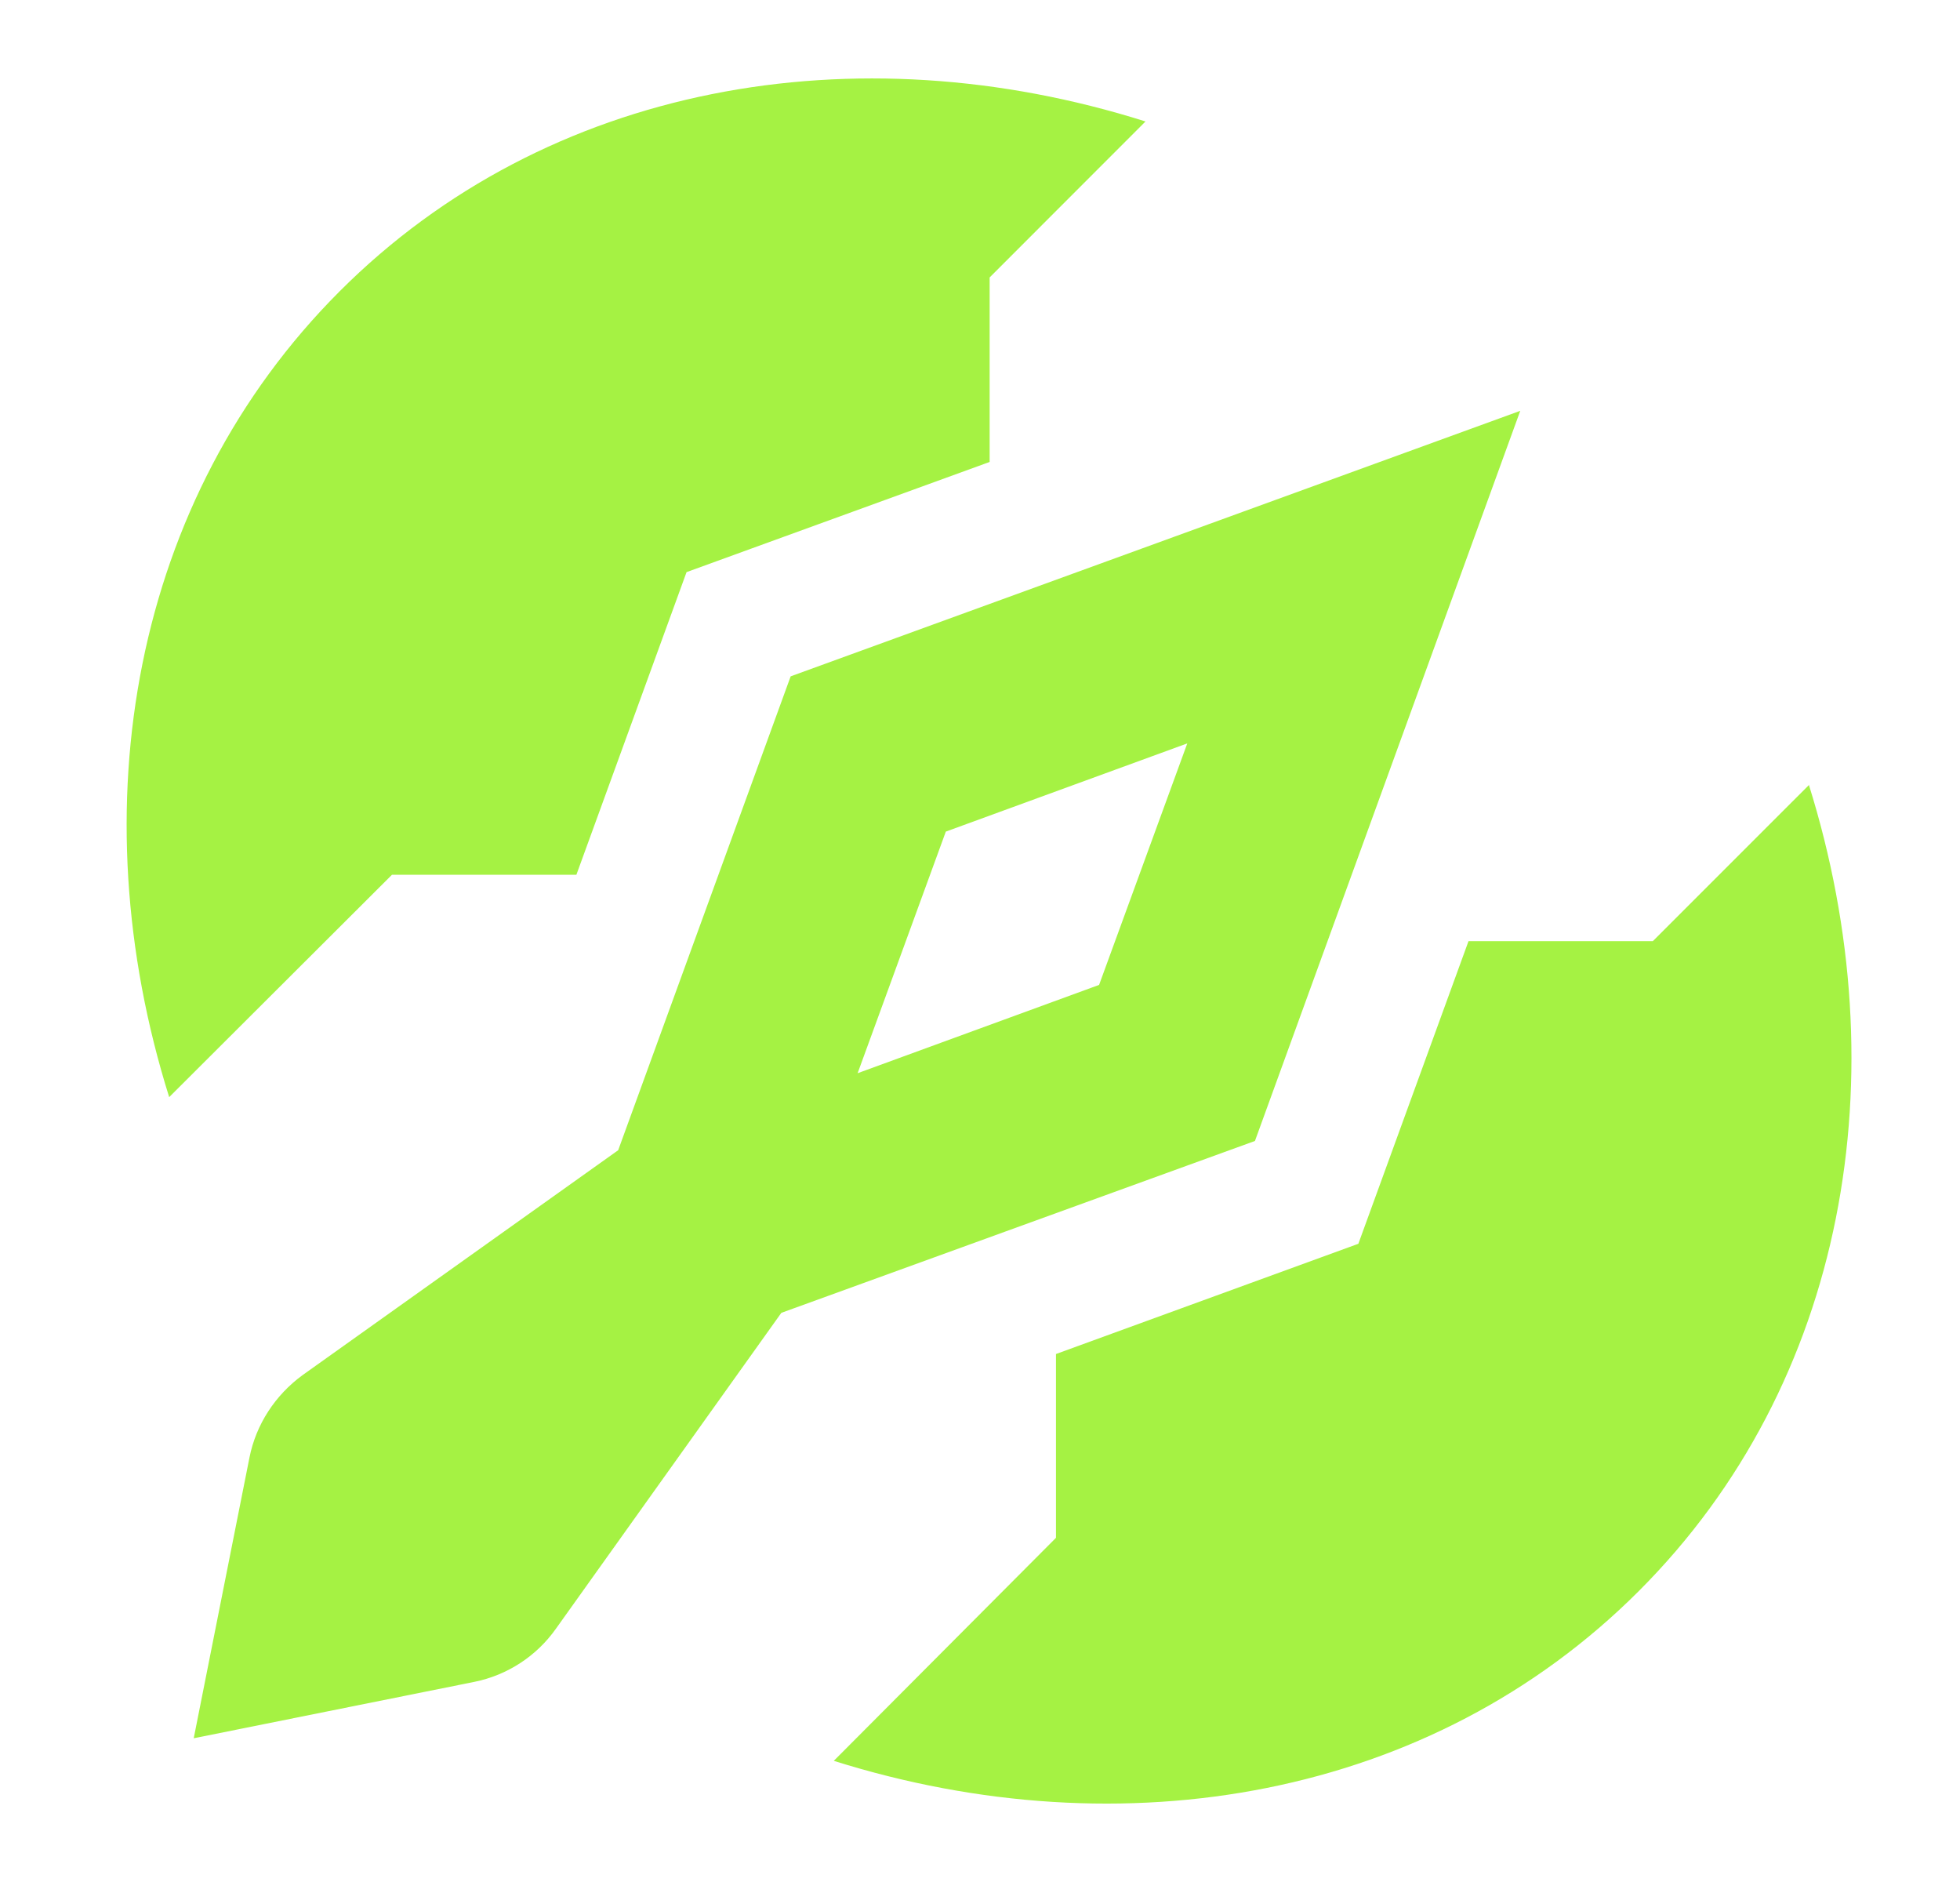 <svg width="25" height="24" viewBox="0 0 25 24" fill="none" xmlns="http://www.w3.org/2000/svg">
<path fill-rule="evenodd" clip-rule="evenodd" d="M7.352 11.155L8.757 7.296L12.623 5.891V3.538L14.611 1.549C10.914 0.381 6.98 1.066 4.332 3.715C1.684 6.365 0.999 10.301 2.158 13.991L5 11.155H7.352ZM23.071 10.013L21.082 12.002H18.731L17.326 15.861L13.469 17.267V19.611L10.635 22.455C14.323 23.615 18.257 22.938 20.905 20.288C23.553 17.639 24.23 13.703 23.071 10.004V10.013ZM19.391 5.239L16.007 14.55L9.966 16.742L7.09 20.771C6.845 21.118 6.472 21.363 6.049 21.448L2.471 22.167L3.182 18.587C3.266 18.164 3.511 17.791 3.858 17.537L7.885 14.668L10.085 8.625L19.391 5.239ZM15.144 9.48L12.064 10.605L10.939 13.686L14.019 12.56L15.144 9.48Z" fill="#A5F243"/>
</svg>
